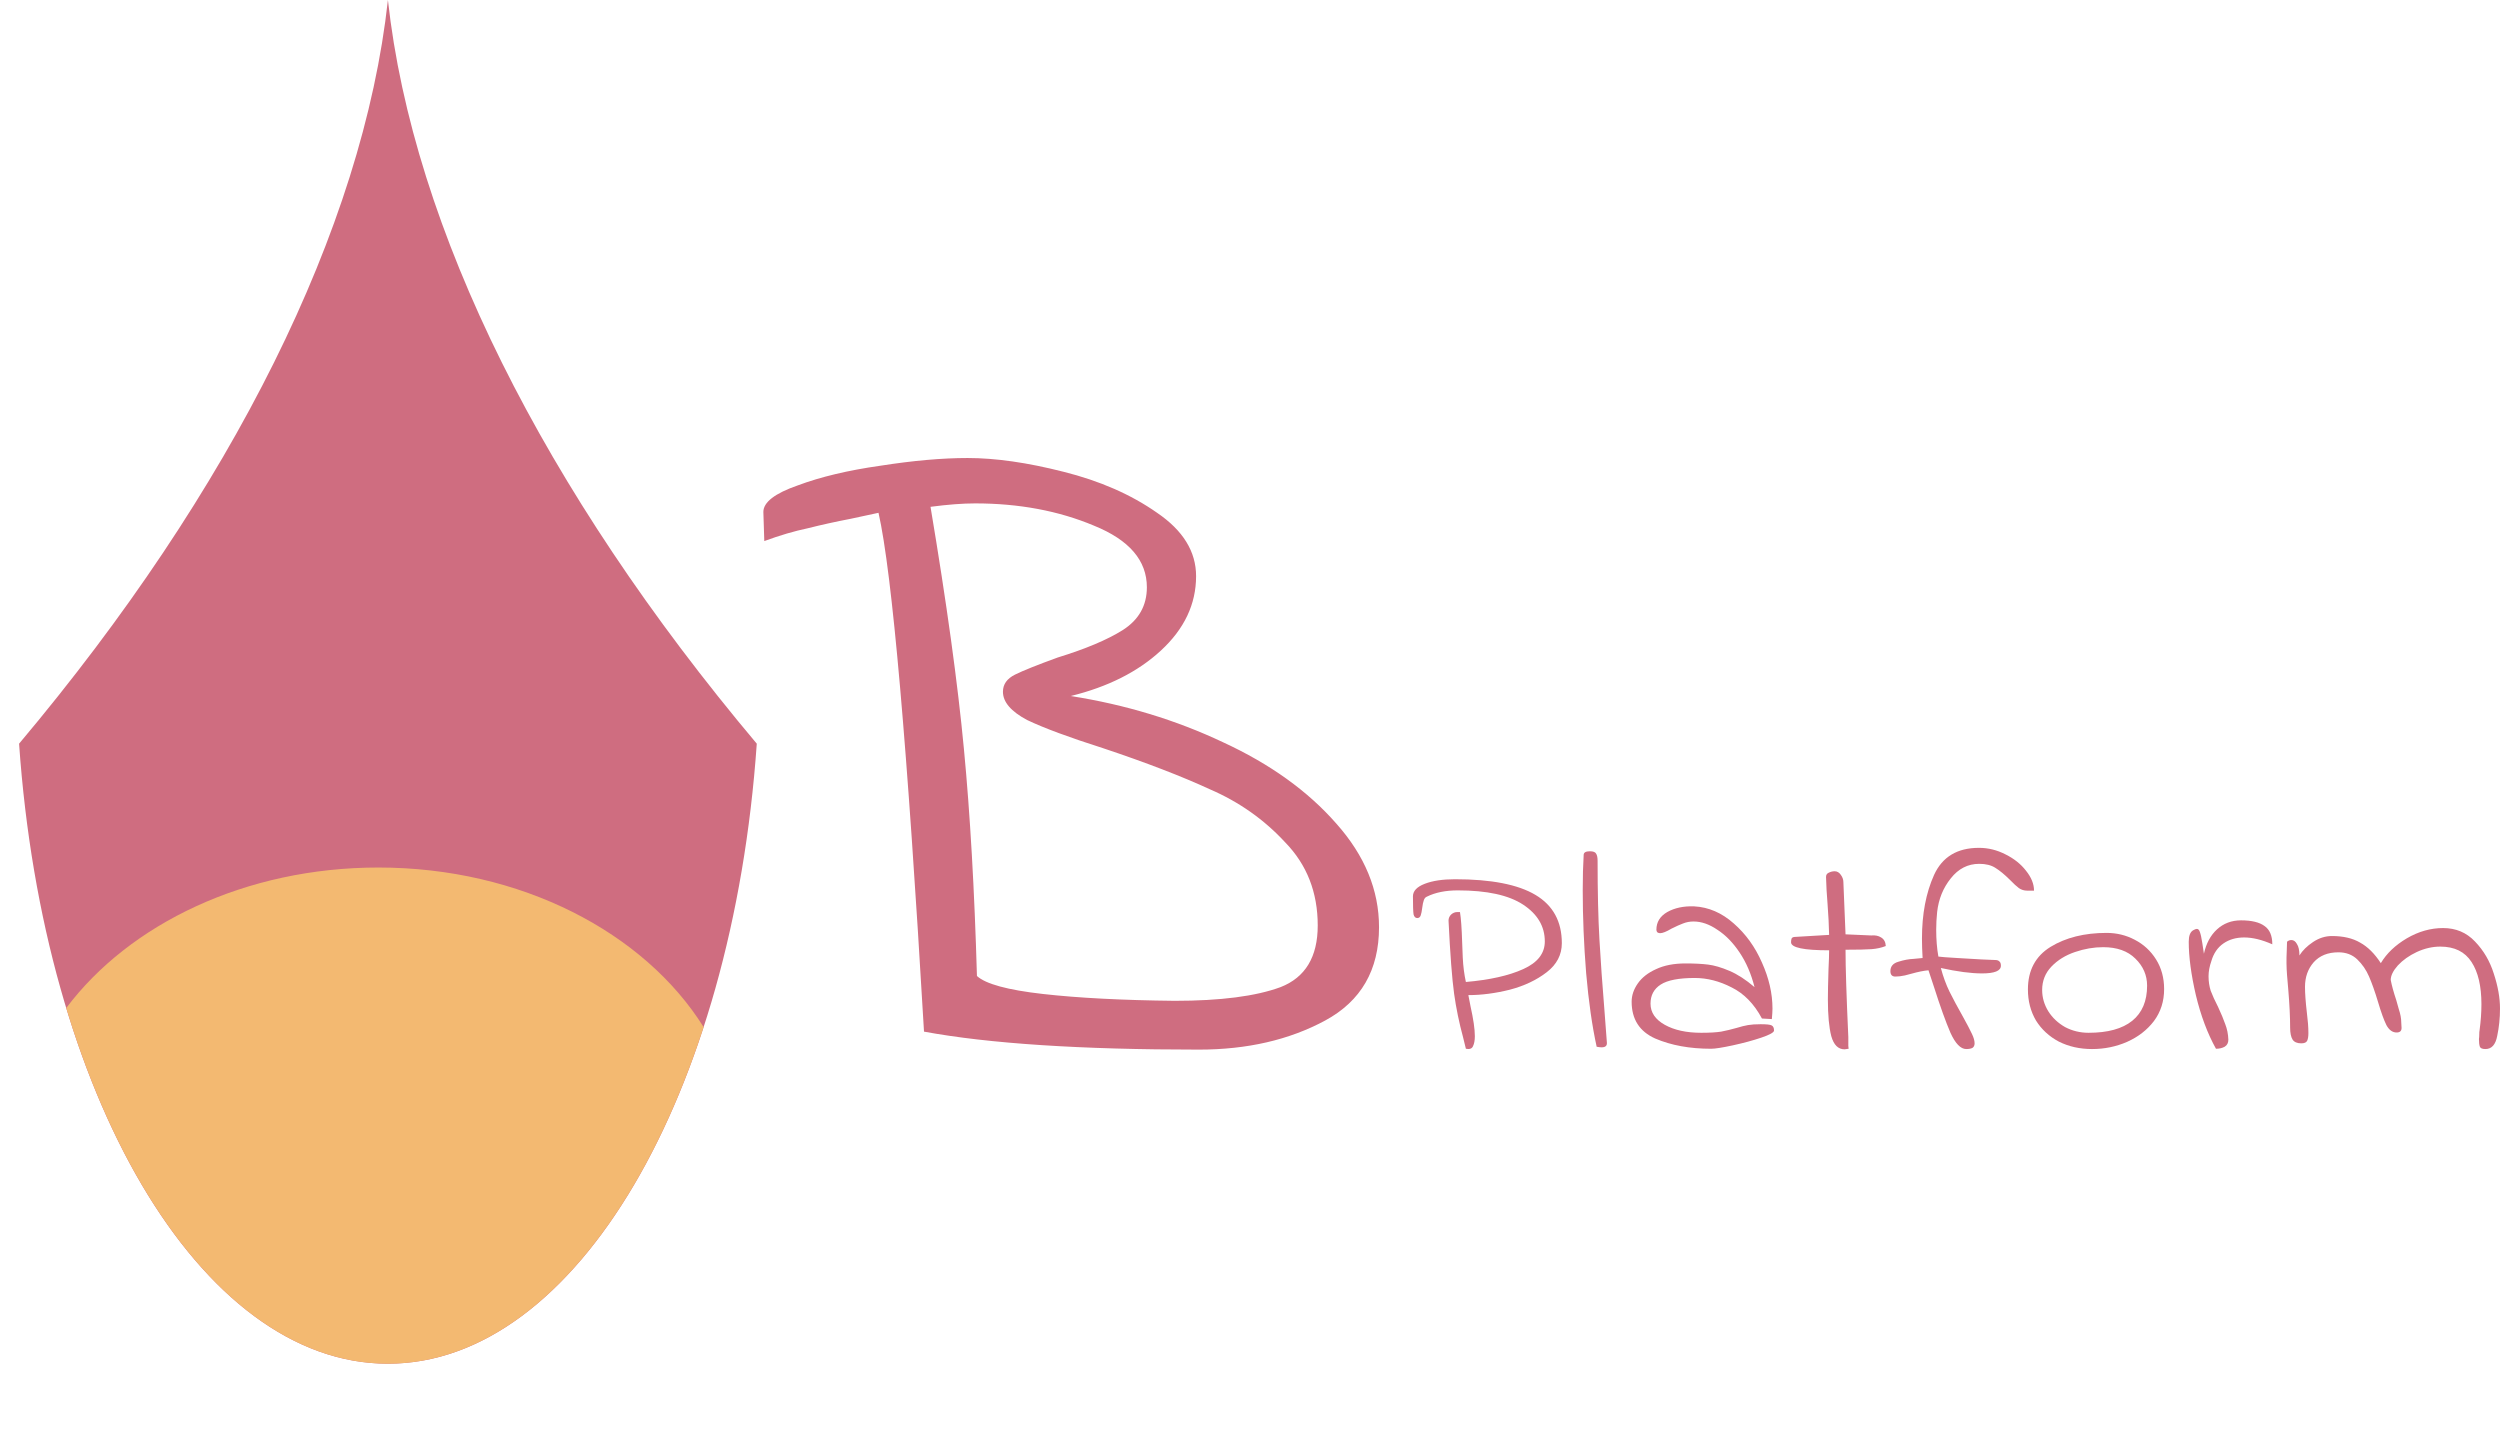 <svg width="131" height="76" viewBox="0 0 131 76" fill="none" xmlns="http://www.w3.org/2000/svg">
<path fill-rule="evenodd" clip-rule="evenodd" d="M1 38.969C12.165 25.693 19.015 11.971 20.327 0C21.639 11.971 28.49 25.693 39.655 38.969C38.381 57.31 30.213 71.458 20.327 71.458C10.441 71.458 2.274 57.31 1 38.969Z" fill="#CF6D80"/>
<path fill-rule="evenodd" clip-rule="evenodd" d="M36.87 53.82C33.424 64.412 27.304 71.458 20.327 71.458C13.134 71.458 6.85 63.967 3.47 52.821C6.78 48.413 12.866 45.458 19.827 45.458C27.302 45.458 33.769 48.865 36.87 53.82Z" fill="#F3B971"/>
<path d="M62.821 55C56.625 55 51.824 54.686 48.418 54.058C47.542 39.074 46.747 30.012 46.034 26.871L44.574 27.185C43.795 27.335 43.049 27.499 42.336 27.679C41.622 27.828 40.86 28.053 40.049 28.352L40 26.826C40 26.318 40.6 25.854 41.8 25.436C43.001 24.987 44.444 24.643 46.131 24.404C47.85 24.135 49.375 24 50.705 24C52.165 24 53.835 24.239 55.717 24.718C57.631 25.196 59.269 25.914 60.632 26.871C61.994 27.798 62.675 28.905 62.675 30.191C62.675 31.657 62.059 32.958 60.826 34.094C59.626 35.201 58.053 35.993 56.106 36.472C58.961 36.92 61.621 37.728 64.086 38.894C66.552 40.031 68.531 41.452 70.023 43.156C71.515 44.831 72.261 46.641 72.261 48.585C72.261 50.828 71.32 52.458 69.439 53.475C67.557 54.492 65.351 55 62.821 55ZM61.556 52.443C63.956 52.443 65.806 52.204 67.103 51.725C68.401 51.217 69.049 50.14 69.049 48.495C69.049 46.76 68.482 45.31 67.347 44.143C66.243 42.947 64.93 42.02 63.405 41.362C61.913 40.674 60.048 39.956 57.809 39.208C56.025 38.64 54.695 38.147 53.819 37.728C52.976 37.279 52.554 36.786 52.554 36.248C52.554 35.859 52.765 35.56 53.187 35.35C53.608 35.141 54.355 34.842 55.425 34.453C56.885 34.004 58.02 33.526 58.831 33.017C59.675 32.479 60.096 31.731 60.096 30.774C60.096 29.369 59.172 28.292 57.323 27.544C55.474 26.767 53.398 26.378 51.094 26.378C50.446 26.378 49.667 26.438 48.759 26.557C49.602 31.582 50.186 35.814 50.51 39.253C50.835 42.663 51.062 46.626 51.192 51.142C51.646 51.56 52.797 51.875 54.646 52.084C56.495 52.293 58.799 52.413 61.556 52.443Z" fill="#CF6D80"/>
<path d="M76.666 54.357C76.46 53.599 76.303 52.837 76.195 52.069C76.087 51.291 75.99 50.015 75.903 48.241C75.903 48.121 75.947 48.016 76.033 47.927C76.13 47.837 76.239 47.792 76.357 47.792H76.503C76.557 48.121 76.595 48.65 76.617 49.377C76.617 49.457 76.628 49.726 76.649 50.185C76.671 50.633 76.725 51.057 76.812 51.456C78.066 51.346 79.066 51.122 79.812 50.783C80.569 50.444 80.948 49.96 80.948 49.332C80.948 48.545 80.569 47.902 79.812 47.403C79.055 46.905 77.915 46.656 76.39 46.656C75.752 46.656 75.211 46.765 74.768 46.985C74.692 47.014 74.638 47.079 74.606 47.179C74.573 47.269 74.546 47.398 74.525 47.568C74.503 47.747 74.476 47.882 74.444 47.971C74.411 48.061 74.352 48.106 74.265 48.106C74.168 48.106 74.103 48.041 74.07 47.912C74.049 47.772 74.038 47.458 74.038 46.97C74.038 46.691 74.243 46.471 74.654 46.312C75.065 46.152 75.595 46.072 76.244 46.072C78.136 46.072 79.542 46.346 80.461 46.895C81.38 47.443 81.84 48.286 81.84 49.422C81.84 50.03 81.575 50.539 81.045 50.947C80.515 51.356 79.872 51.66 79.115 51.86C78.358 52.049 77.633 52.144 76.941 52.144C76.963 52.263 76.985 52.373 77.006 52.473C77.028 52.572 77.044 52.657 77.055 52.727C77.206 53.405 77.282 53.928 77.282 54.297C77.282 54.517 77.249 54.691 77.185 54.821C77.13 54.95 77.006 54.995 76.812 54.955L76.666 54.357Z" fill="#CF6D80"/>
<path d="M83.665 54.85C83.427 53.764 83.244 52.478 83.114 50.992C82.995 49.497 82.935 48.051 82.935 46.656C82.935 45.958 82.952 45.34 82.984 44.801C82.984 44.672 83.092 44.607 83.308 44.607C83.481 44.607 83.59 44.647 83.633 44.727C83.687 44.806 83.714 44.931 83.714 45.1C83.714 46.715 83.746 48.096 83.811 49.243C83.876 50.379 83.963 51.605 84.071 52.921C84.136 53.769 84.179 54.342 84.201 54.641C84.211 54.801 84.119 54.88 83.925 54.88C83.86 54.88 83.773 54.87 83.665 54.85Z" fill="#CF6D80"/>
<path d="M89.666 54.955C88.541 54.955 87.563 54.776 86.73 54.417C85.909 54.048 85.498 53.405 85.498 52.488C85.498 52.159 85.606 51.84 85.822 51.531C86.038 51.222 86.357 50.972 86.779 50.783C87.201 50.584 87.714 50.484 88.32 50.484C88.785 50.484 89.18 50.504 89.504 50.544C89.828 50.584 90.201 50.693 90.623 50.873C91.045 51.052 91.483 51.336 91.937 51.725C91.764 51.037 91.504 50.434 91.158 49.916C90.812 49.397 90.423 48.998 89.99 48.719C89.569 48.43 89.152 48.286 88.742 48.286C88.547 48.286 88.363 48.321 88.19 48.39C88.028 48.45 87.828 48.54 87.59 48.659C87.32 48.819 87.12 48.899 86.99 48.899C86.936 48.899 86.887 48.884 86.844 48.854C86.811 48.814 86.795 48.769 86.795 48.719C86.795 48.321 86.984 48.011 87.363 47.792C87.752 47.573 88.222 47.473 88.774 47.493C89.531 47.533 90.223 47.832 90.85 48.39C91.477 48.939 91.969 49.621 92.326 50.439C92.694 51.257 92.878 52.059 92.878 52.847C92.878 52.976 92.867 53.161 92.845 53.4L92.326 53.37C91.915 52.602 91.385 52.059 90.737 51.74C90.099 51.411 89.455 51.246 88.806 51.246C87.974 51.246 87.379 51.361 87.022 51.59C86.665 51.82 86.487 52.154 86.487 52.592C86.487 53.051 86.736 53.42 87.233 53.699C87.731 53.978 88.368 54.118 89.147 54.118C89.58 54.118 89.926 54.098 90.185 54.058C90.445 54.008 90.715 53.943 90.996 53.864C91.223 53.794 91.423 53.744 91.596 53.714C91.769 53.684 91.991 53.669 92.261 53.669C92.564 53.669 92.753 53.689 92.829 53.729C92.915 53.769 92.959 53.858 92.959 53.998C92.959 54.098 92.737 54.222 92.294 54.372C91.85 54.522 91.353 54.656 90.801 54.776C90.25 54.895 89.871 54.955 89.666 54.955Z" fill="#CF6D80"/>
<path d="M96.868 54.955C96.76 54.975 96.69 54.985 96.657 54.985C96.322 54.985 96.09 54.756 95.96 54.297C95.841 53.839 95.781 53.196 95.781 52.368C95.781 52.029 95.792 51.501 95.814 50.783C95.836 50.344 95.846 50.015 95.846 49.796C94.516 49.796 93.851 49.656 93.851 49.377C93.851 49.288 93.862 49.218 93.884 49.168C93.916 49.118 93.981 49.093 94.079 49.093L95.846 48.988C95.836 48.5 95.809 47.967 95.765 47.388C95.722 46.87 95.695 46.391 95.684 45.953C95.684 45.843 95.733 45.768 95.83 45.728C95.927 45.679 96.03 45.654 96.138 45.654C96.268 45.654 96.376 45.718 96.463 45.848C96.549 45.968 96.593 46.092 96.593 46.222L96.706 48.959L98.052 49.018C98.258 48.998 98.431 49.033 98.571 49.123C98.723 49.213 98.804 49.362 98.815 49.572C98.588 49.661 98.339 49.716 98.069 49.736C97.798 49.756 97.344 49.766 96.706 49.766C96.706 50.693 96.755 52.218 96.852 54.342C96.852 54.561 96.852 54.716 96.852 54.806C96.863 54.885 96.868 54.935 96.868 54.955Z" fill="#CF6D80"/>
<path d="M103.696 44.427C104.182 44.427 104.647 44.542 105.091 44.771C105.534 44.991 105.891 45.275 106.161 45.624C106.442 45.973 106.583 46.322 106.583 46.67H106.226C106.064 46.67 105.918 46.626 105.788 46.536C105.669 46.446 105.512 46.302 105.318 46.102C105.037 45.823 104.782 45.614 104.555 45.474C104.339 45.335 104.058 45.265 103.712 45.265C103.117 45.265 102.62 45.519 102.22 46.028C101.82 46.526 101.582 47.114 101.506 47.792C101.474 48.101 101.457 48.41 101.457 48.719C101.457 49.228 101.495 49.696 101.571 50.125C101.712 50.145 102.041 50.17 102.56 50.2C103.079 50.23 103.507 50.255 103.842 50.275C103.961 50.275 104.193 50.285 104.539 50.304C104.647 50.304 104.723 50.329 104.766 50.379C104.82 50.419 104.847 50.494 104.847 50.603C104.847 50.873 104.518 51.007 103.858 51.007C103.285 51.007 102.566 50.913 101.701 50.723C101.82 51.172 101.971 51.586 102.155 51.964C102.339 52.333 102.577 52.777 102.869 53.295C103.074 53.664 103.225 53.953 103.323 54.163C103.42 54.362 103.469 54.531 103.469 54.671C103.469 54.781 103.431 54.86 103.355 54.91C103.279 54.95 103.171 54.97 103.031 54.97C102.739 54.97 102.463 54.686 102.204 54.118C101.955 53.539 101.668 52.742 101.344 51.725L101.052 50.843C100.814 50.863 100.517 50.922 100.16 51.022C100.127 51.032 100.014 51.062 99.819 51.112C99.635 51.152 99.468 51.172 99.316 51.172C99.143 51.172 99.057 51.077 99.057 50.888C99.057 50.638 99.198 50.474 99.479 50.394C99.76 50.304 100.025 50.255 100.273 50.245C100.522 50.225 100.679 50.21 100.744 50.2C100.722 49.821 100.711 49.482 100.711 49.183C100.711 47.897 100.922 46.785 101.344 45.848C101.776 44.901 102.56 44.427 103.696 44.427Z" fill="#CF6D80"/>
<path d="M109.621 54.97C108.983 54.97 108.404 54.84 107.885 54.581C107.377 54.312 106.977 53.943 106.685 53.475C106.404 52.996 106.263 52.453 106.263 51.845C106.263 50.848 106.658 50.105 107.447 49.617C108.247 49.128 109.226 48.884 110.383 48.884C110.913 48.884 111.405 49.003 111.859 49.243C112.324 49.482 112.697 49.826 112.978 50.275C113.259 50.723 113.4 51.242 113.4 51.83C113.4 52.468 113.222 53.026 112.865 53.505C112.508 53.973 112.037 54.337 111.454 54.596C110.88 54.846 110.27 54.97 109.621 54.97ZM109.442 54.118C110.448 54.118 111.21 53.908 111.729 53.49C112.248 53.071 112.508 52.458 112.508 51.65C112.508 51.102 112.302 50.628 111.892 50.23C111.491 49.831 110.929 49.632 110.205 49.632C109.718 49.632 109.226 49.716 108.729 49.886C108.231 50.055 107.82 50.309 107.496 50.648C107.172 50.987 107.009 51.396 107.009 51.875C107.009 52.273 107.118 52.647 107.334 52.996C107.55 53.335 107.842 53.609 108.21 53.819C108.588 54.018 108.999 54.118 109.442 54.118Z" fill="#CF6D80"/>
<path d="M116.117 54.955C115.674 54.158 115.322 53.221 115.063 52.144C114.814 51.067 114.69 50.135 114.69 49.347C114.69 49.038 114.766 48.839 114.917 48.749C115.004 48.699 115.068 48.674 115.112 48.674C115.187 48.674 115.241 48.729 115.274 48.839C115.317 48.949 115.36 49.148 115.404 49.437L115.485 49.975C115.604 49.437 115.831 49.013 116.166 48.704C116.512 48.385 116.934 48.226 117.431 48.226C117.983 48.226 118.393 48.325 118.664 48.525C118.934 48.714 119.069 49.033 119.069 49.482C118.529 49.243 118.037 49.123 117.593 49.123C117.172 49.123 116.809 49.228 116.507 49.437C116.204 49.646 115.993 49.956 115.874 50.364C115.777 50.643 115.728 50.907 115.728 51.157C115.728 51.426 115.766 51.68 115.842 51.919C115.928 52.149 116.058 52.433 116.231 52.772C116.393 53.121 116.517 53.42 116.604 53.669C116.701 53.918 116.755 54.188 116.766 54.477C116.766 54.646 116.701 54.771 116.571 54.85C116.442 54.92 116.29 54.955 116.117 54.955Z" fill="#CF6D80"/>
<path d="M130.238 54.97C130.075 54.97 129.978 54.93 129.946 54.85C129.913 54.761 129.897 54.626 129.897 54.447C129.908 54.377 129.913 54.297 129.913 54.207C129.913 54.108 129.919 54.033 129.93 53.983C129.994 53.505 130.027 53.051 130.027 52.622C130.027 51.675 129.854 50.937 129.508 50.409C129.162 49.871 128.616 49.602 127.87 49.602C127.459 49.602 127.048 49.696 126.637 49.886C126.237 50.075 125.907 50.309 125.647 50.589C125.399 50.868 125.274 51.122 125.274 51.351C125.329 51.64 125.426 51.994 125.566 52.413C125.577 52.463 125.62 52.617 125.696 52.877C125.783 53.136 125.826 53.37 125.826 53.579L125.842 53.864C125.842 54.023 125.756 54.103 125.583 54.103C125.366 54.103 125.188 53.973 125.047 53.714C124.918 53.455 124.772 53.051 124.609 52.503C124.447 51.964 124.29 51.521 124.139 51.172C123.988 50.823 123.782 50.524 123.523 50.275C123.263 50.025 122.933 49.901 122.533 49.901C121.982 49.901 121.549 50.075 121.236 50.424C120.933 50.773 120.782 51.202 120.782 51.71C120.782 52.049 120.814 52.498 120.879 53.056C120.933 53.475 120.96 53.834 120.96 54.133C120.96 54.312 120.938 54.447 120.895 54.536C120.852 54.626 120.749 54.671 120.587 54.671C120.371 54.671 120.219 54.606 120.133 54.477C120.046 54.337 120.003 54.128 120.003 53.849C120.003 53.3 119.971 52.637 119.906 51.86C119.895 51.76 119.873 51.506 119.841 51.097C119.808 50.678 119.803 50.26 119.825 49.841L119.841 49.347C119.906 49.288 119.981 49.258 120.068 49.258C120.187 49.258 120.284 49.327 120.36 49.467C120.446 49.597 120.49 49.796 120.49 50.065C120.652 49.806 120.89 49.572 121.203 49.362C121.517 49.153 121.847 49.048 122.193 49.048C122.787 49.048 123.279 49.163 123.669 49.392C124.069 49.611 124.431 49.97 124.755 50.469C125.058 49.96 125.512 49.527 126.118 49.168C126.734 48.809 127.367 48.63 128.016 48.63C128.686 48.63 129.243 48.864 129.686 49.332C130.14 49.801 130.47 50.364 130.676 51.022C130.892 51.68 131 52.288 131 52.847C131 53.345 130.951 53.824 130.854 54.282C130.768 54.741 130.562 54.97 130.238 54.97Z" fill="#CF6D80"/>
</svg>
